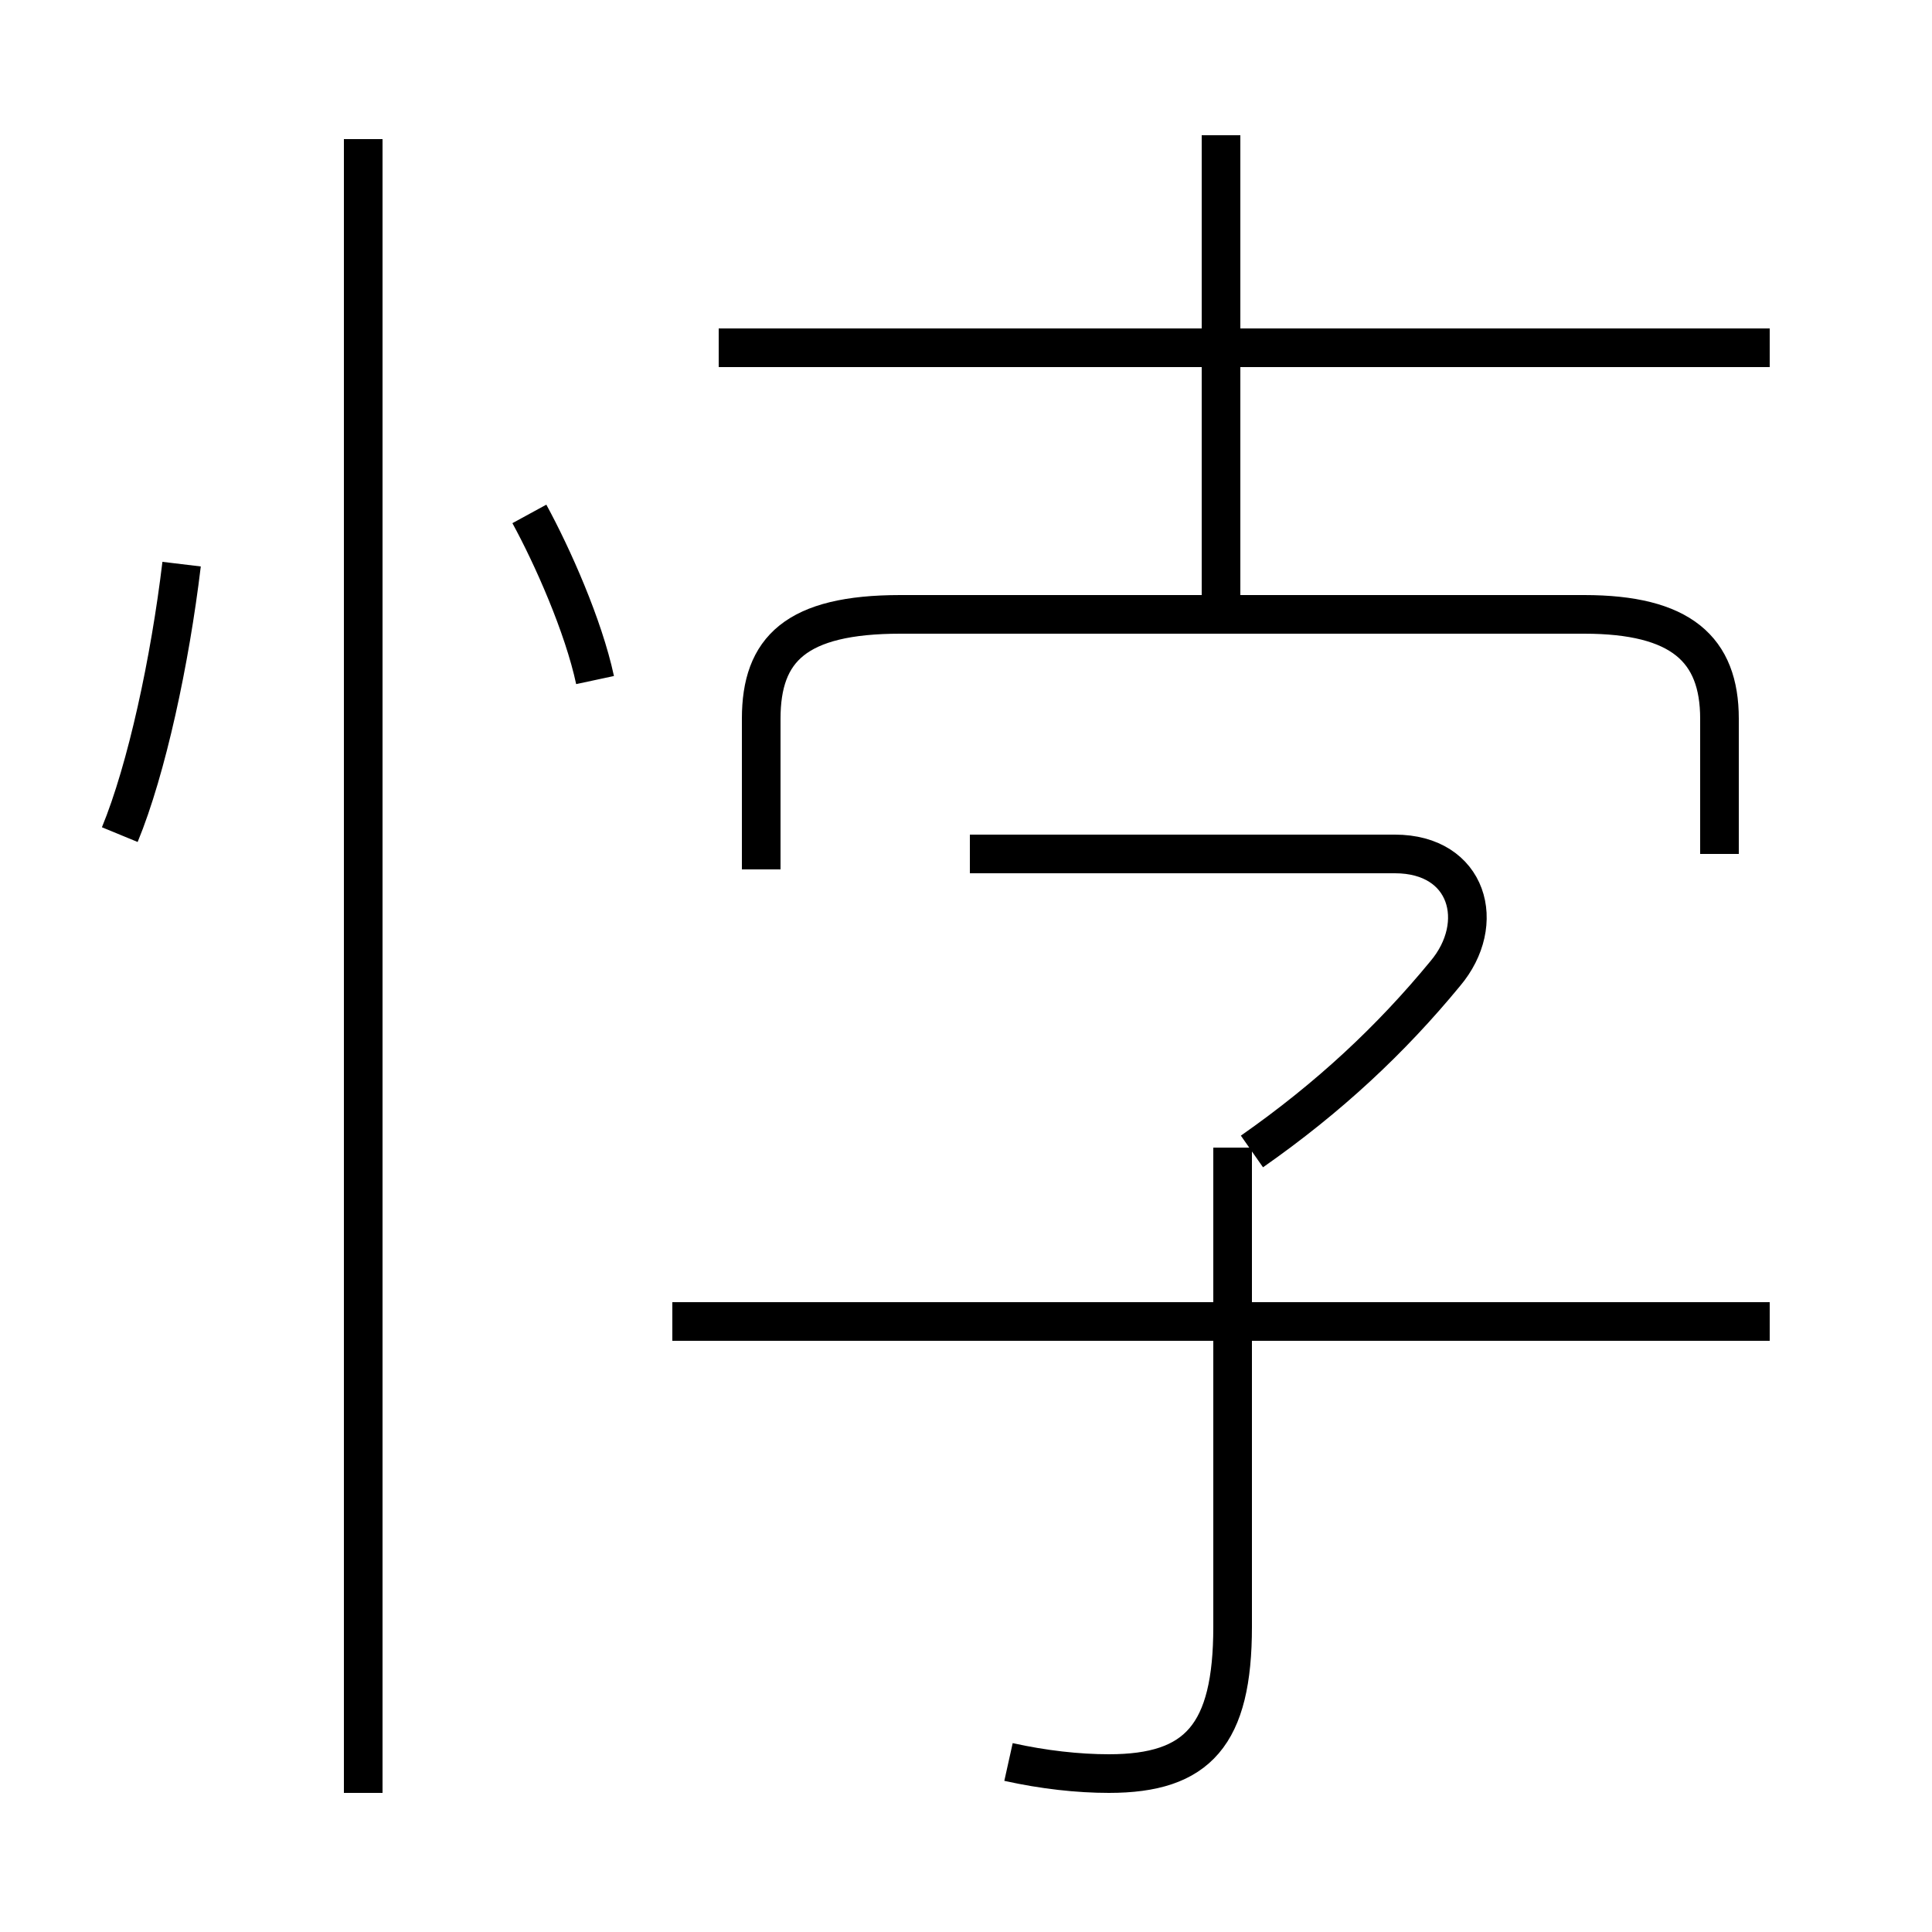 <?xml version='1.0' encoding='utf8'?>
<svg viewBox="0.0 -6.0 50.0 50.0" version="1.1" xmlns="http://www.w3.org/2000/svg">
<rect x="0.0" y="-6.0" width="50.0" height="50.0" fill="#808080" stroke="none"/>
<rect x="-1000" y="-1000" width="2000" height="2000" stroke="white" fill="white"/>
<g style="fill:white;stroke:#000000;  stroke-width:1">
<path d="M 44.5 -21.9 L 44.5 -25.4 C 44.5 -27.2 43.5 -28.1 41.0 -28.1 L 23.3 -28.1 C 20.6 -28.1 19.7 -27.2 19.7 -25.4 L 19.7 -21.5 M 9.4 2.4 L 9.4 -40.4 M 3.1 -22.4 C 3.8 -24.1 4.4 -26.9 4.7 -29.4 M 26.1 1.6 C 27.0 1.8 27.9 1.9 28.7 1.9 C 31.0 1.9 31.9 0.9 31.9 -1.9 L 31.9 -14.3 M 45.8 -9.8 L 17.4 -9.8 M 15.4 -26.4 C 15.1 -27.8 14.3 -29.6 13.7 -30.7 M 32.4 -14.2 C 34.4 -15.6 36.0 -17.1 37.4 -18.8 C 38.5 -20.1 38.0 -21.9 36.1 -21.9 L 25.1 -21.9 M 31.6 -28.1 L 31.6 -40.5 M 45.8 -35.0 L 18.6 -35.0" transform="translate(0.0 38.0)" />
</g>
</svg>